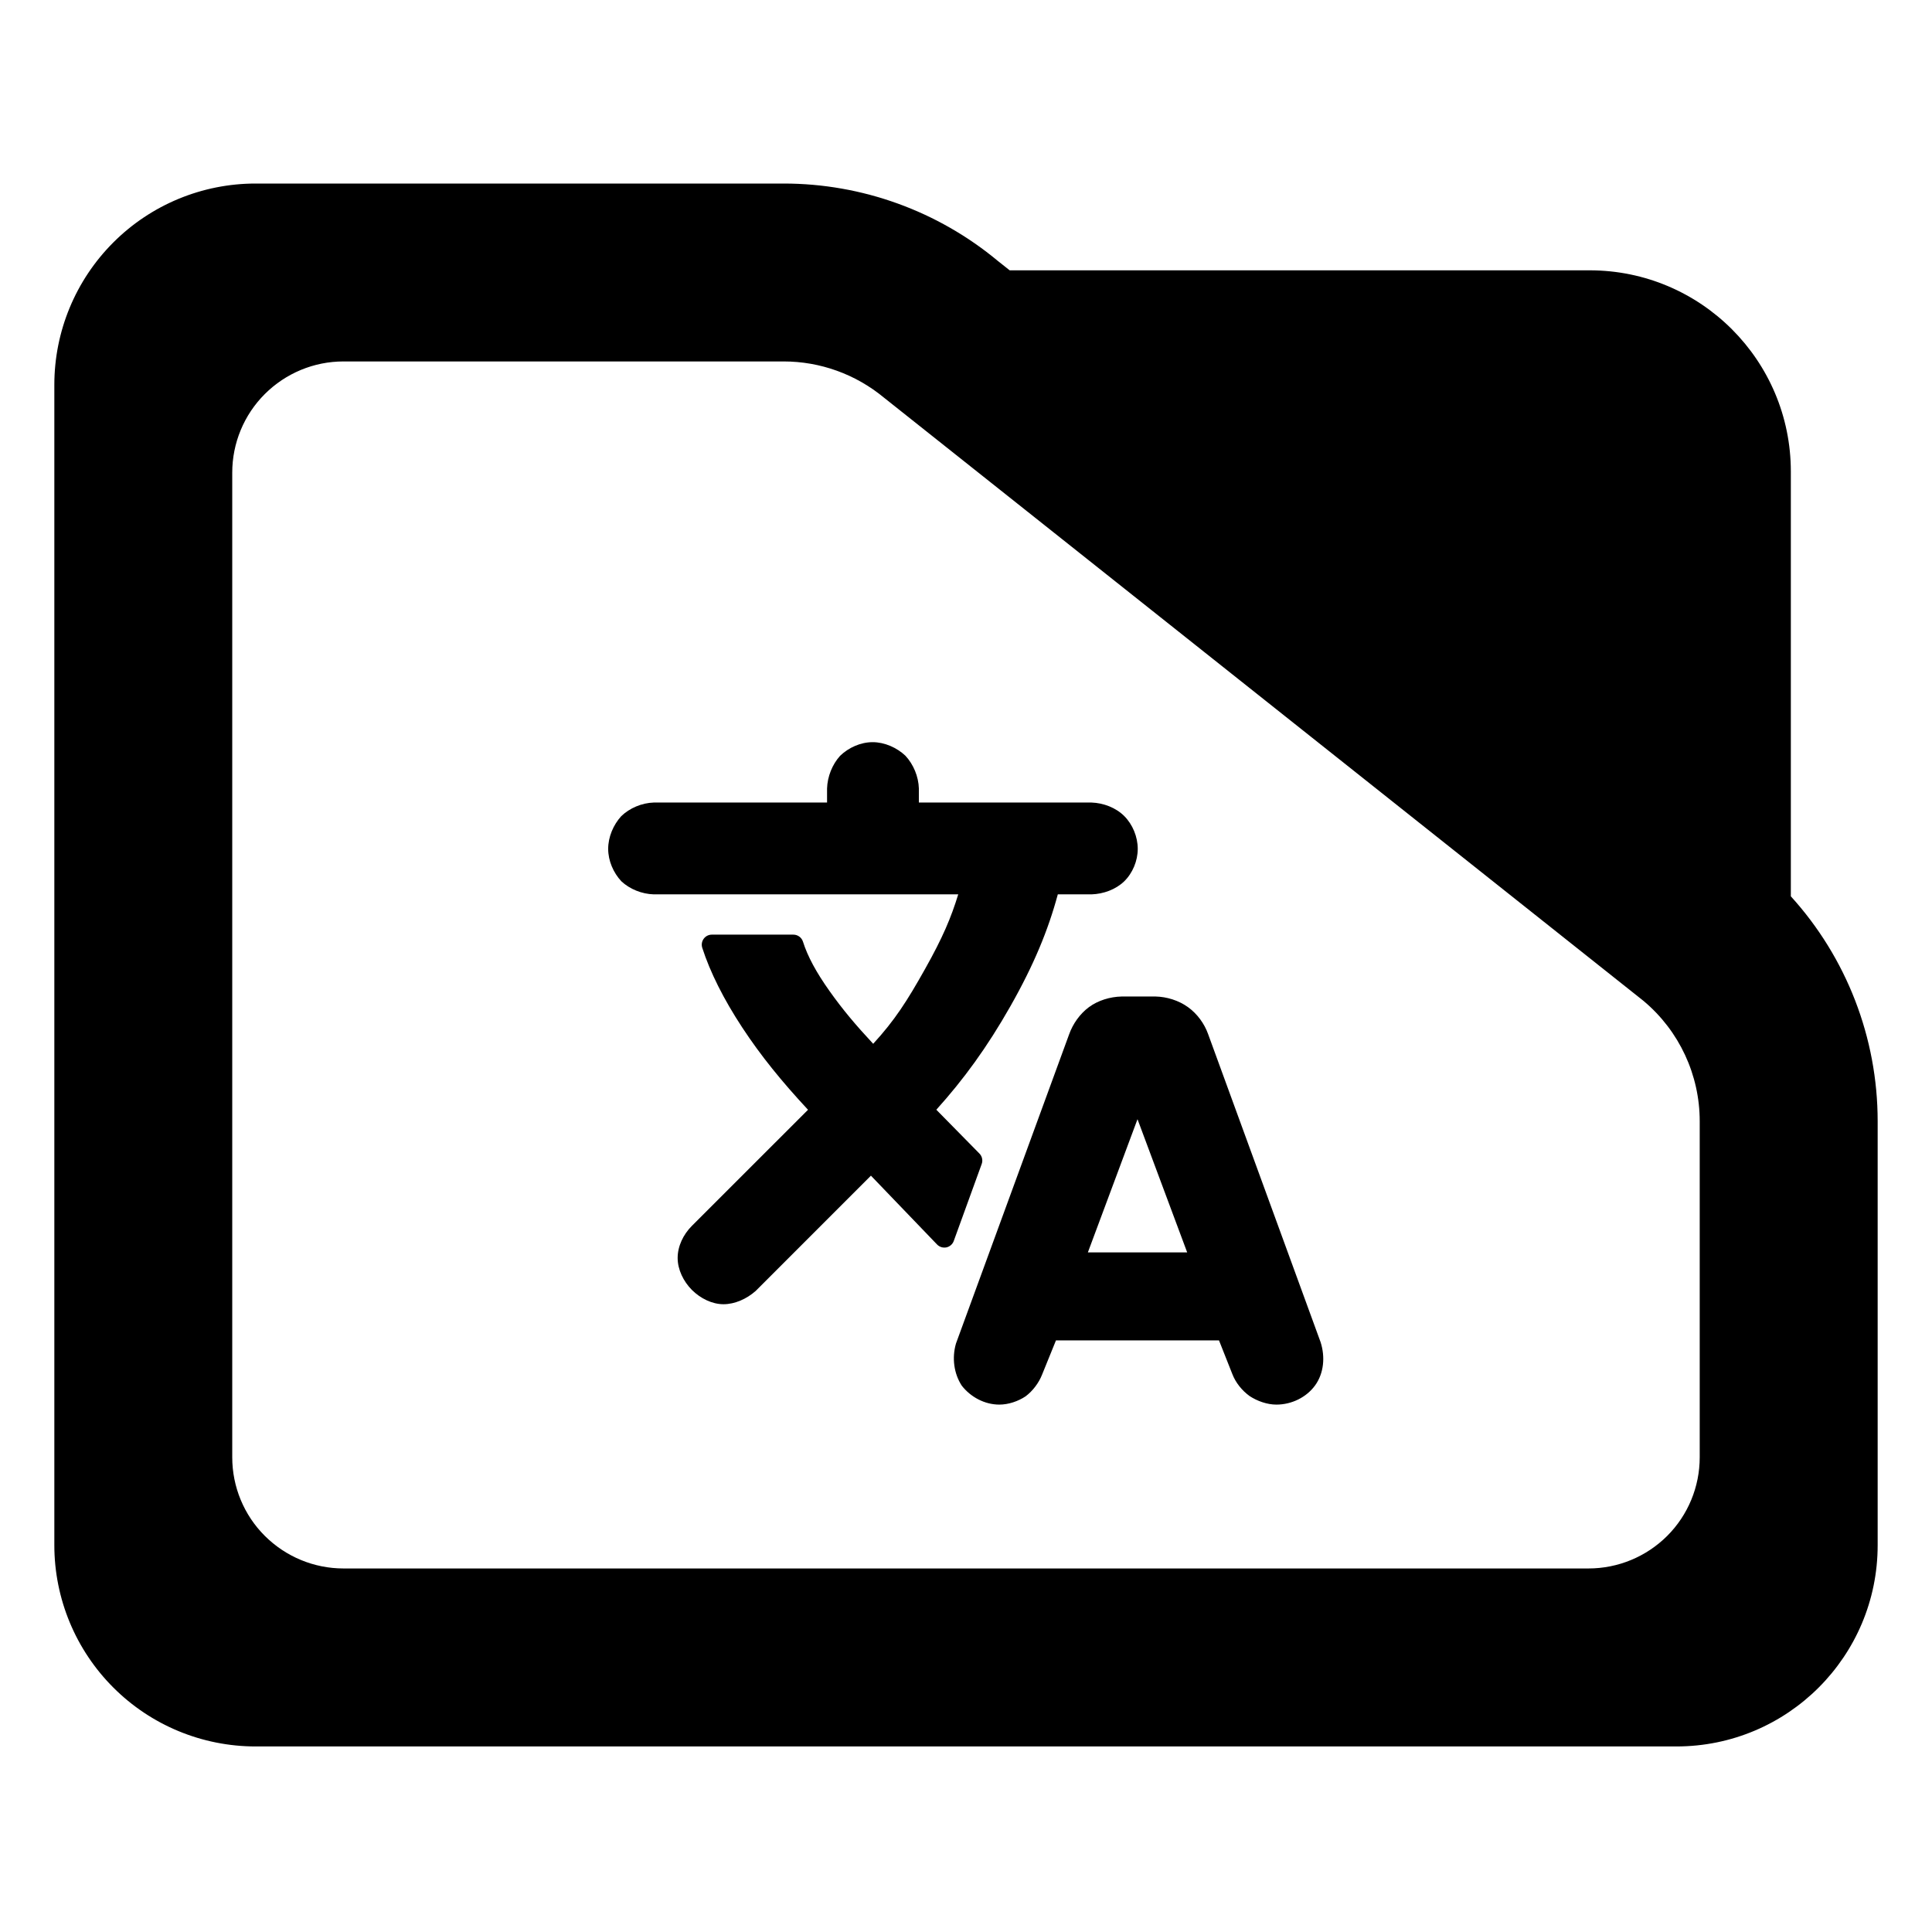 <?xml version="1.0" encoding="utf-8"?>
<svg clip-rule="evenodd" fill-rule="evenodd" stroke-linejoin="round" stroke-miterlimit="2" viewBox="0 0 48 48" xmlns="http://www.w3.org/2000/svg">
  <path d="M 44.493 22.269 C 45.873 23.788 46.65 25.778 46.65 27.857 L 46.65 38.39 C 46.65 41.152 44.412 43.39 41.65 43.39 L 6.35 43.39 C 5.023 43.39 3.751 42.863 2.815 41.926 C 1.877 40.988 1.35 39.716 1.35 38.39 L 1.35 9.56 C 1.35 8.233 1.877 6.962 2.815 6.024 C 3.751 5.087 5.023 4.56 6.35 4.56 L 19.47 4.56 C 21.415 4.56 23.3 5.241 24.795 6.486 L 25.085 6.716 L 39.494 6.716 C 42.255 6.716 44.493 8.955 44.493 11.716 Z M 40.824 24.86 L 21.96 9.878 C 21.259 9.298 20.38 8.98 19.47 8.98 L 8.533 8.98 C 7.8 8.98 7.098 9.272 6.579 9.79 C 6.061 10.307 5.77 11.01 5.77 11.742 L 5.77 36.206 C 5.77 36.939 6.061 37.642 6.579 38.158 C 7.098 38.676 7.8 38.968 8.533 38.968 L 39.467 38.968 C 40.2 38.968 40.902 38.676 41.42 38.16 C 41.939 37.642 42.229 36.939 42.229 36.206 L 42.229 27.857 C 42.229 26.707 41.722 25.616 40.842 24.875 Z M 26.235 33.302 L 25.891 34.15 C 25.81 34.358 25.658 34.558 25.481 34.691 C 25.296 34.815 25.054 34.897 24.829 34.897 C 24.461 34.897 24.115 34.708 23.896 34.428 C 23.699 34.128 23.647 33.736 23.751 33.379 L 26.562 25.698 C 26.654 25.439 26.829 25.189 27.053 25.023 C 27.279 24.856 27.578 24.764 27.867 24.758 L 28.711 24.758 C 28.988 24.764 29.283 24.855 29.514 25.021 C 29.745 25.187 29.922 25.431 30.015 25.691 L 32.809 33.343 C 32.929 33.713 32.89 34.12 32.674 34.419 C 32.458 34.716 32.092 34.897 31.711 34.897 C 31.485 34.897 31.239 34.812 31.045 34.684 C 30.855 34.546 30.698 34.35 30.617 34.138 L 30.286 33.302 Z M 21.638 29.209 L 18.775 32.073 C 18.549 32.273 18.255 32.403 17.976 32.403 C 17.692 32.403 17.405 32.261 17.191 32.049 C 16.979 31.836 16.836 31.542 16.836 31.253 C 16.836 30.963 16.975 30.671 17.189 30.457 L 20.075 27.572 C 19.418 26.865 18.906 26.235 18.442 25.53 C 17.979 24.825 17.642 24.153 17.447 23.547 C 17.423 23.471 17.436 23.388 17.483 23.324 C 17.53 23.259 17.605 23.221 17.685 23.221 L 19.711 23.221 C 19.819 23.221 19.916 23.291 19.949 23.394 C 20.065 23.761 20.279 24.157 20.608 24.62 C 20.939 25.087 21.258 25.464 21.694 25.933 C 22.233 25.345 22.537 24.868 22.98 24.079 C 23.423 23.292 23.629 22.8 23.807 22.22 L 16.241 22.22 C 15.946 22.211 15.648 22.092 15.437 21.895 C 15.24 21.684 15.11 21.387 15.11 21.09 C 15.11 20.793 15.238 20.494 15.434 20.278 C 15.644 20.075 15.944 19.949 16.241 19.939 L 20.548 19.939 L 20.548 19.59 C 20.557 19.294 20.677 18.994 20.871 18.779 C 21.082 18.574 21.382 18.439 21.68 18.439 C 21.976 18.439 22.278 18.572 22.494 18.775 C 22.696 18.992 22.82 19.293 22.829 19.59 L 22.829 19.939 L 27.118 19.939 C 27.416 19.949 27.723 20.066 27.932 20.275 C 28.141 20.484 28.267 20.792 28.267 21.09 C 28.267 21.388 28.139 21.694 27.929 21.898 C 27.719 22.1 27.414 22.211 27.118 22.22 L 26.281 22.22 C 26.042 23.108 25.685 23.974 25.103 25 C 24.521 26.025 23.944 26.814 23.263 27.571 L 24.333 28.659 C 24.401 28.727 24.423 28.829 24.39 28.919 L 23.696 30.831 C 23.667 30.912 23.597 30.973 23.513 30.991 C 23.428 31.008 23.341 30.981 23.281 30.919 Z M 27.028 31.115 L 29.495 31.115 L 28.261 27.806 Z"/>
</svg>
